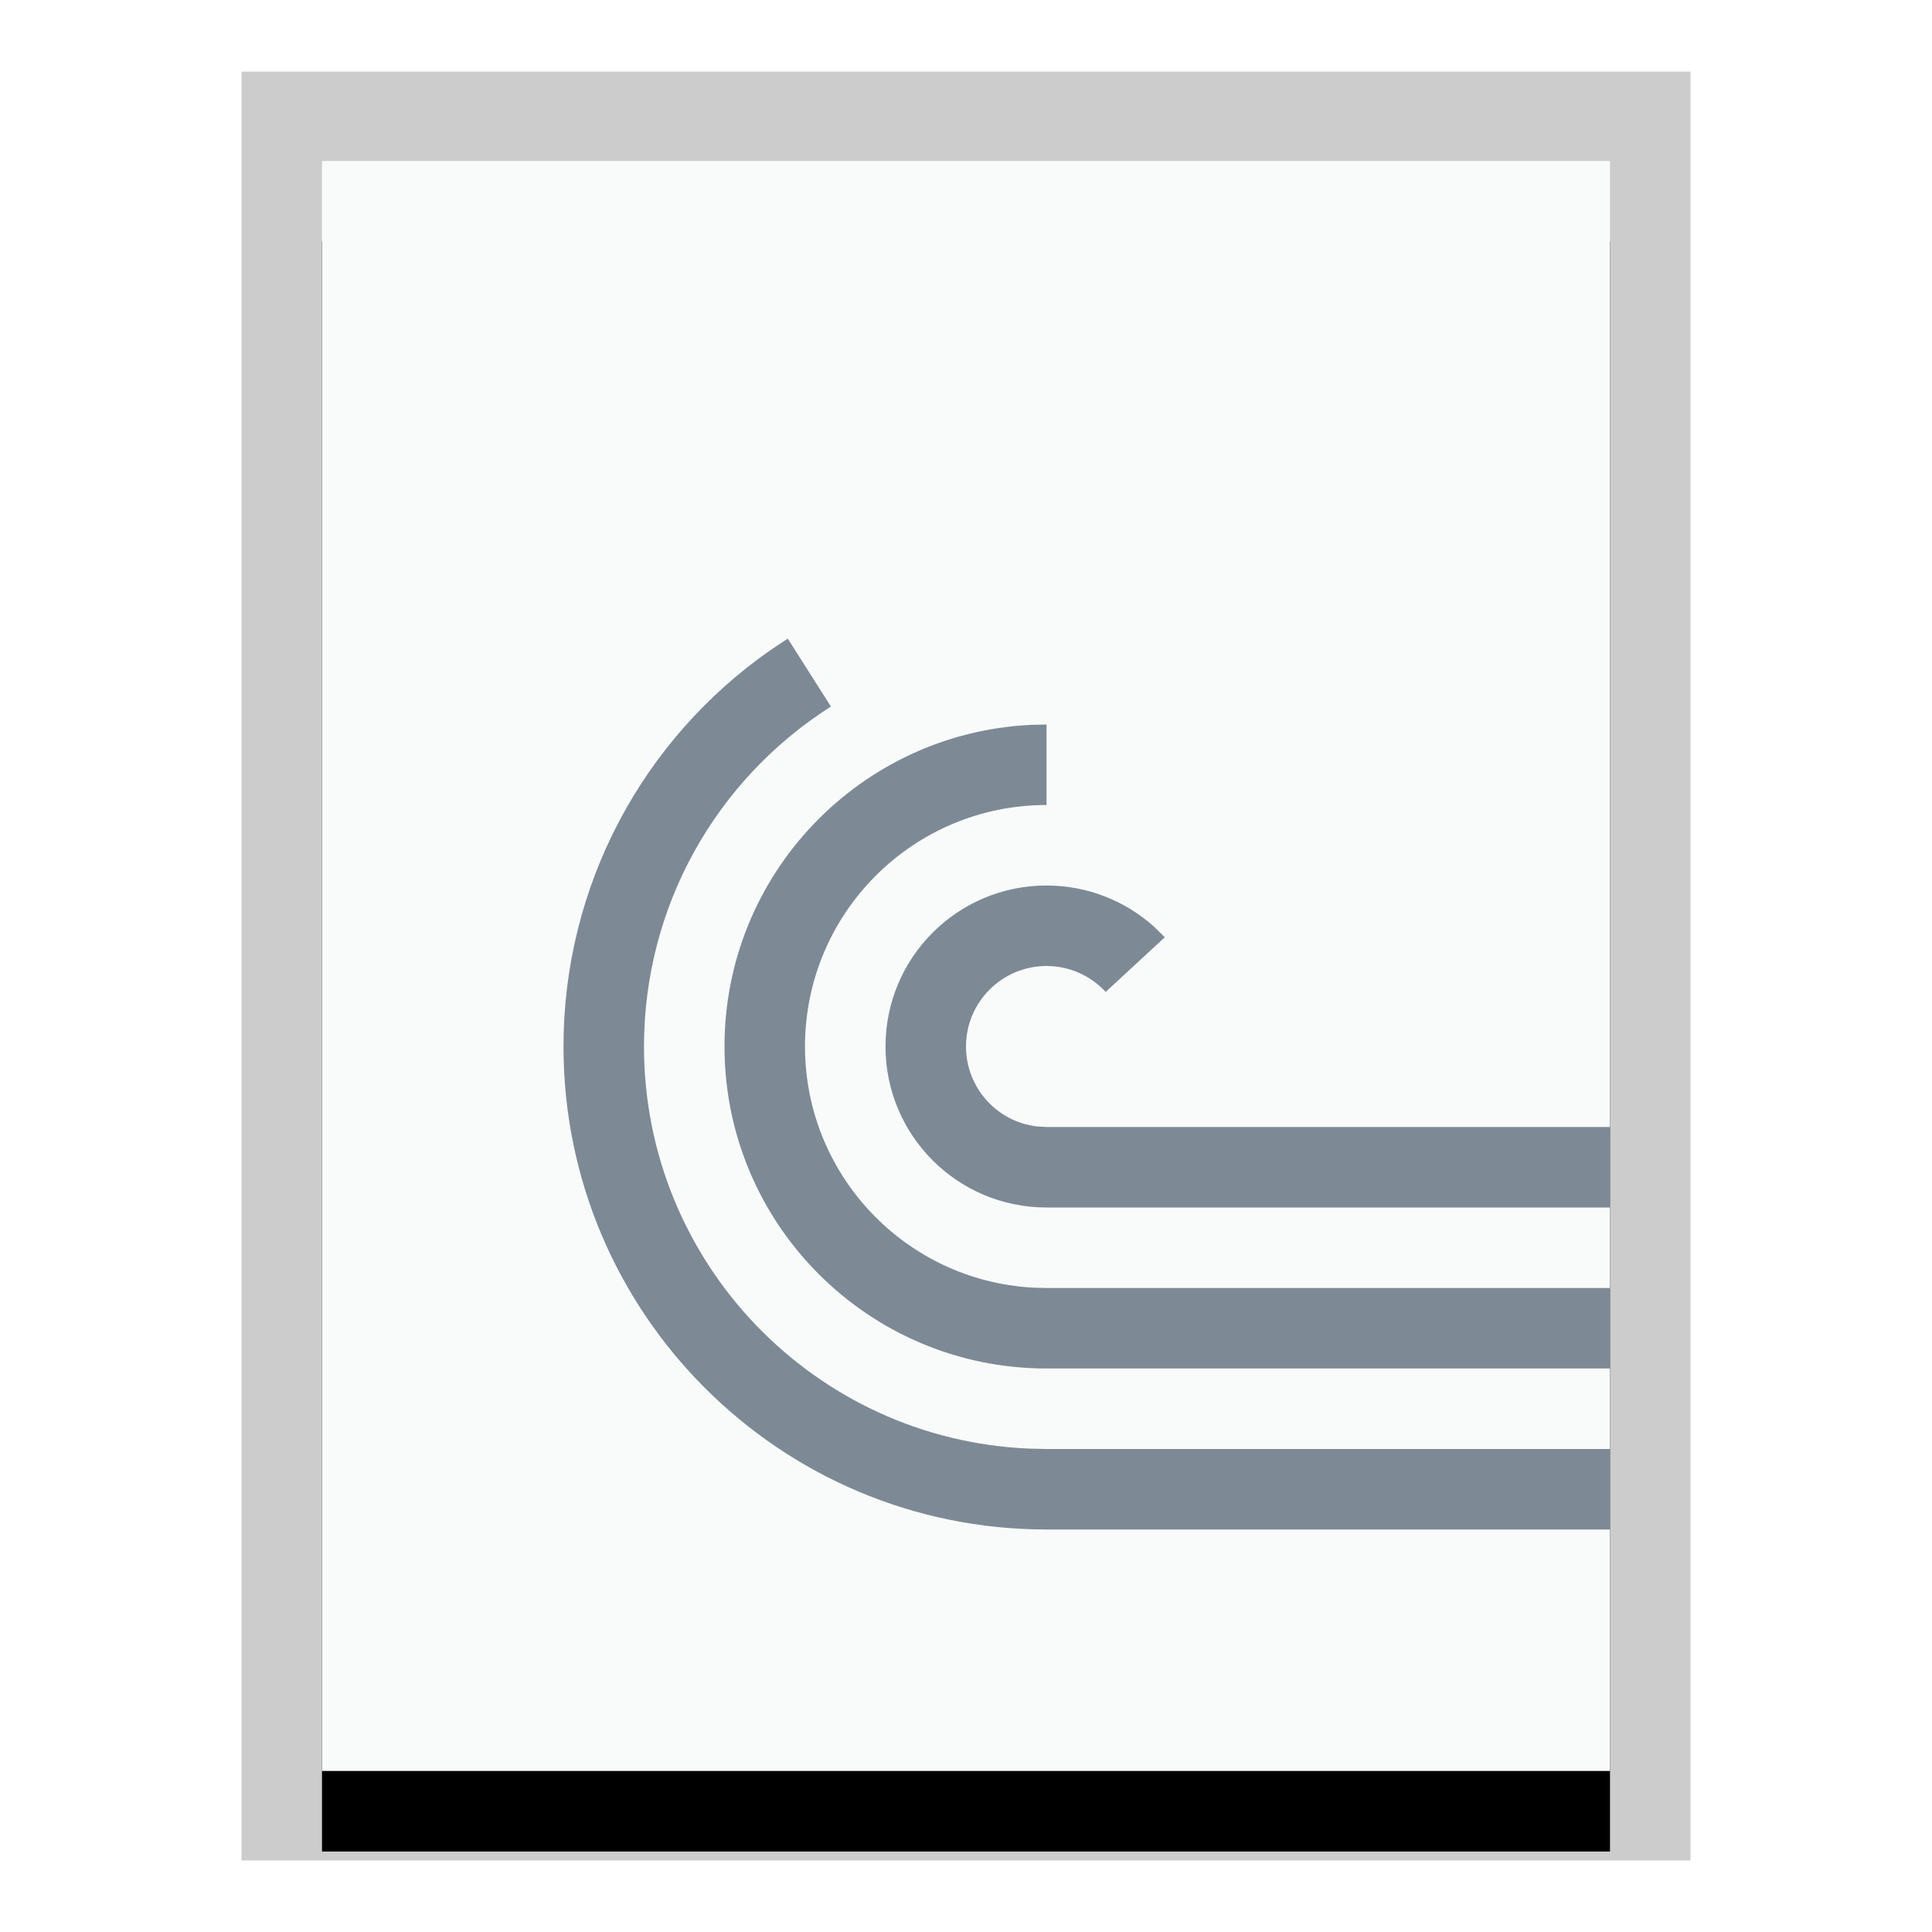 <svg xmlns="http://www.w3.org/2000/svg" xmlns:xlink="http://www.w3.org/1999/xlink" width="24" height="24" viewBox="0 0 24 24">
  <defs>
    <polygon id="application-x-bittorrent-b" points="0 0 16 0 16 20 0 20"/>
    <filter id="application-x-bittorrent-a" width="125%" height="120%" x="-12.5%" y="-5%" filterUnits="objectBoundingBox">
      <feOffset dy="1" in="SourceAlpha" result="shadowOffsetOuter1"/>
      <feGaussianBlur in="shadowOffsetOuter1" result="shadowBlurOuter1" stdDeviation=".5"/>
      <feColorMatrix in="shadowBlurOuter1" values="0 0 0 0 0   0 0 0 0 0   0 0 0 0 0  0 0 0 0.2 0"/>
    </filter>
  </defs>
  <g fill="none" fill-rule="evenodd">
    <g transform="translate(4 2)">
      <use fill="#000" filter="url(#application-x-bittorrent-a)" xlink:href="#application-x-bittorrent-b"/>
      <use fill="#F9FBFB" xlink:href="#application-x-bittorrent-b"/>
      <path fill="#000" fill-opacity=".2" fill-rule="nonzero" d="M17,-1.111 L-1,-1.111 L-1,21.111 L17,21.111 L17,-1.111 Z M16,-4.4408921e-16 L16,20 L0,20 L0,-4.4408921e-16 L16,-4.4408921e-16 Z"/>
    </g>
    <path fill="#2A4052" fill-opacity=".6" d="M7,13 C7,11.009 7.978,9.185 9.574,8.074 L9.786,7.933 L10.322,8.777 C8.887,9.689 8,11.268 8,13 C8,15.689 10.122,17.882 12.783,17.995 L13,18 L20,18 L20,19 L13,19 C9.686,19 7,16.314 7,13 Z M13,9 L13,10 C11.343,10 10,11.343 10,13 C10,14.598 11.249,15.904 12.824,15.995 L13,16 L20,16 L20,17 L13,17 C10.791,17 9,15.209 9,13 C9,10.858 10.684,9.109 12.8,9.005 L13,9 Z M13,11 C13.502,11 13.976,11.187 14.339,11.514 L14.47,11.643 L13.735,12.322 C13.546,12.118 13.283,12 13,12 C12.448,12 12,12.448 12,13 C12,13.513 12.386,13.936 12.883,13.993 L13,14 L20,14 L20,15 L13,15 C11.895,15 11,14.105 11,13 C11,11.895 11.895,11 13,11 Z"/>
  </g>
</svg>
